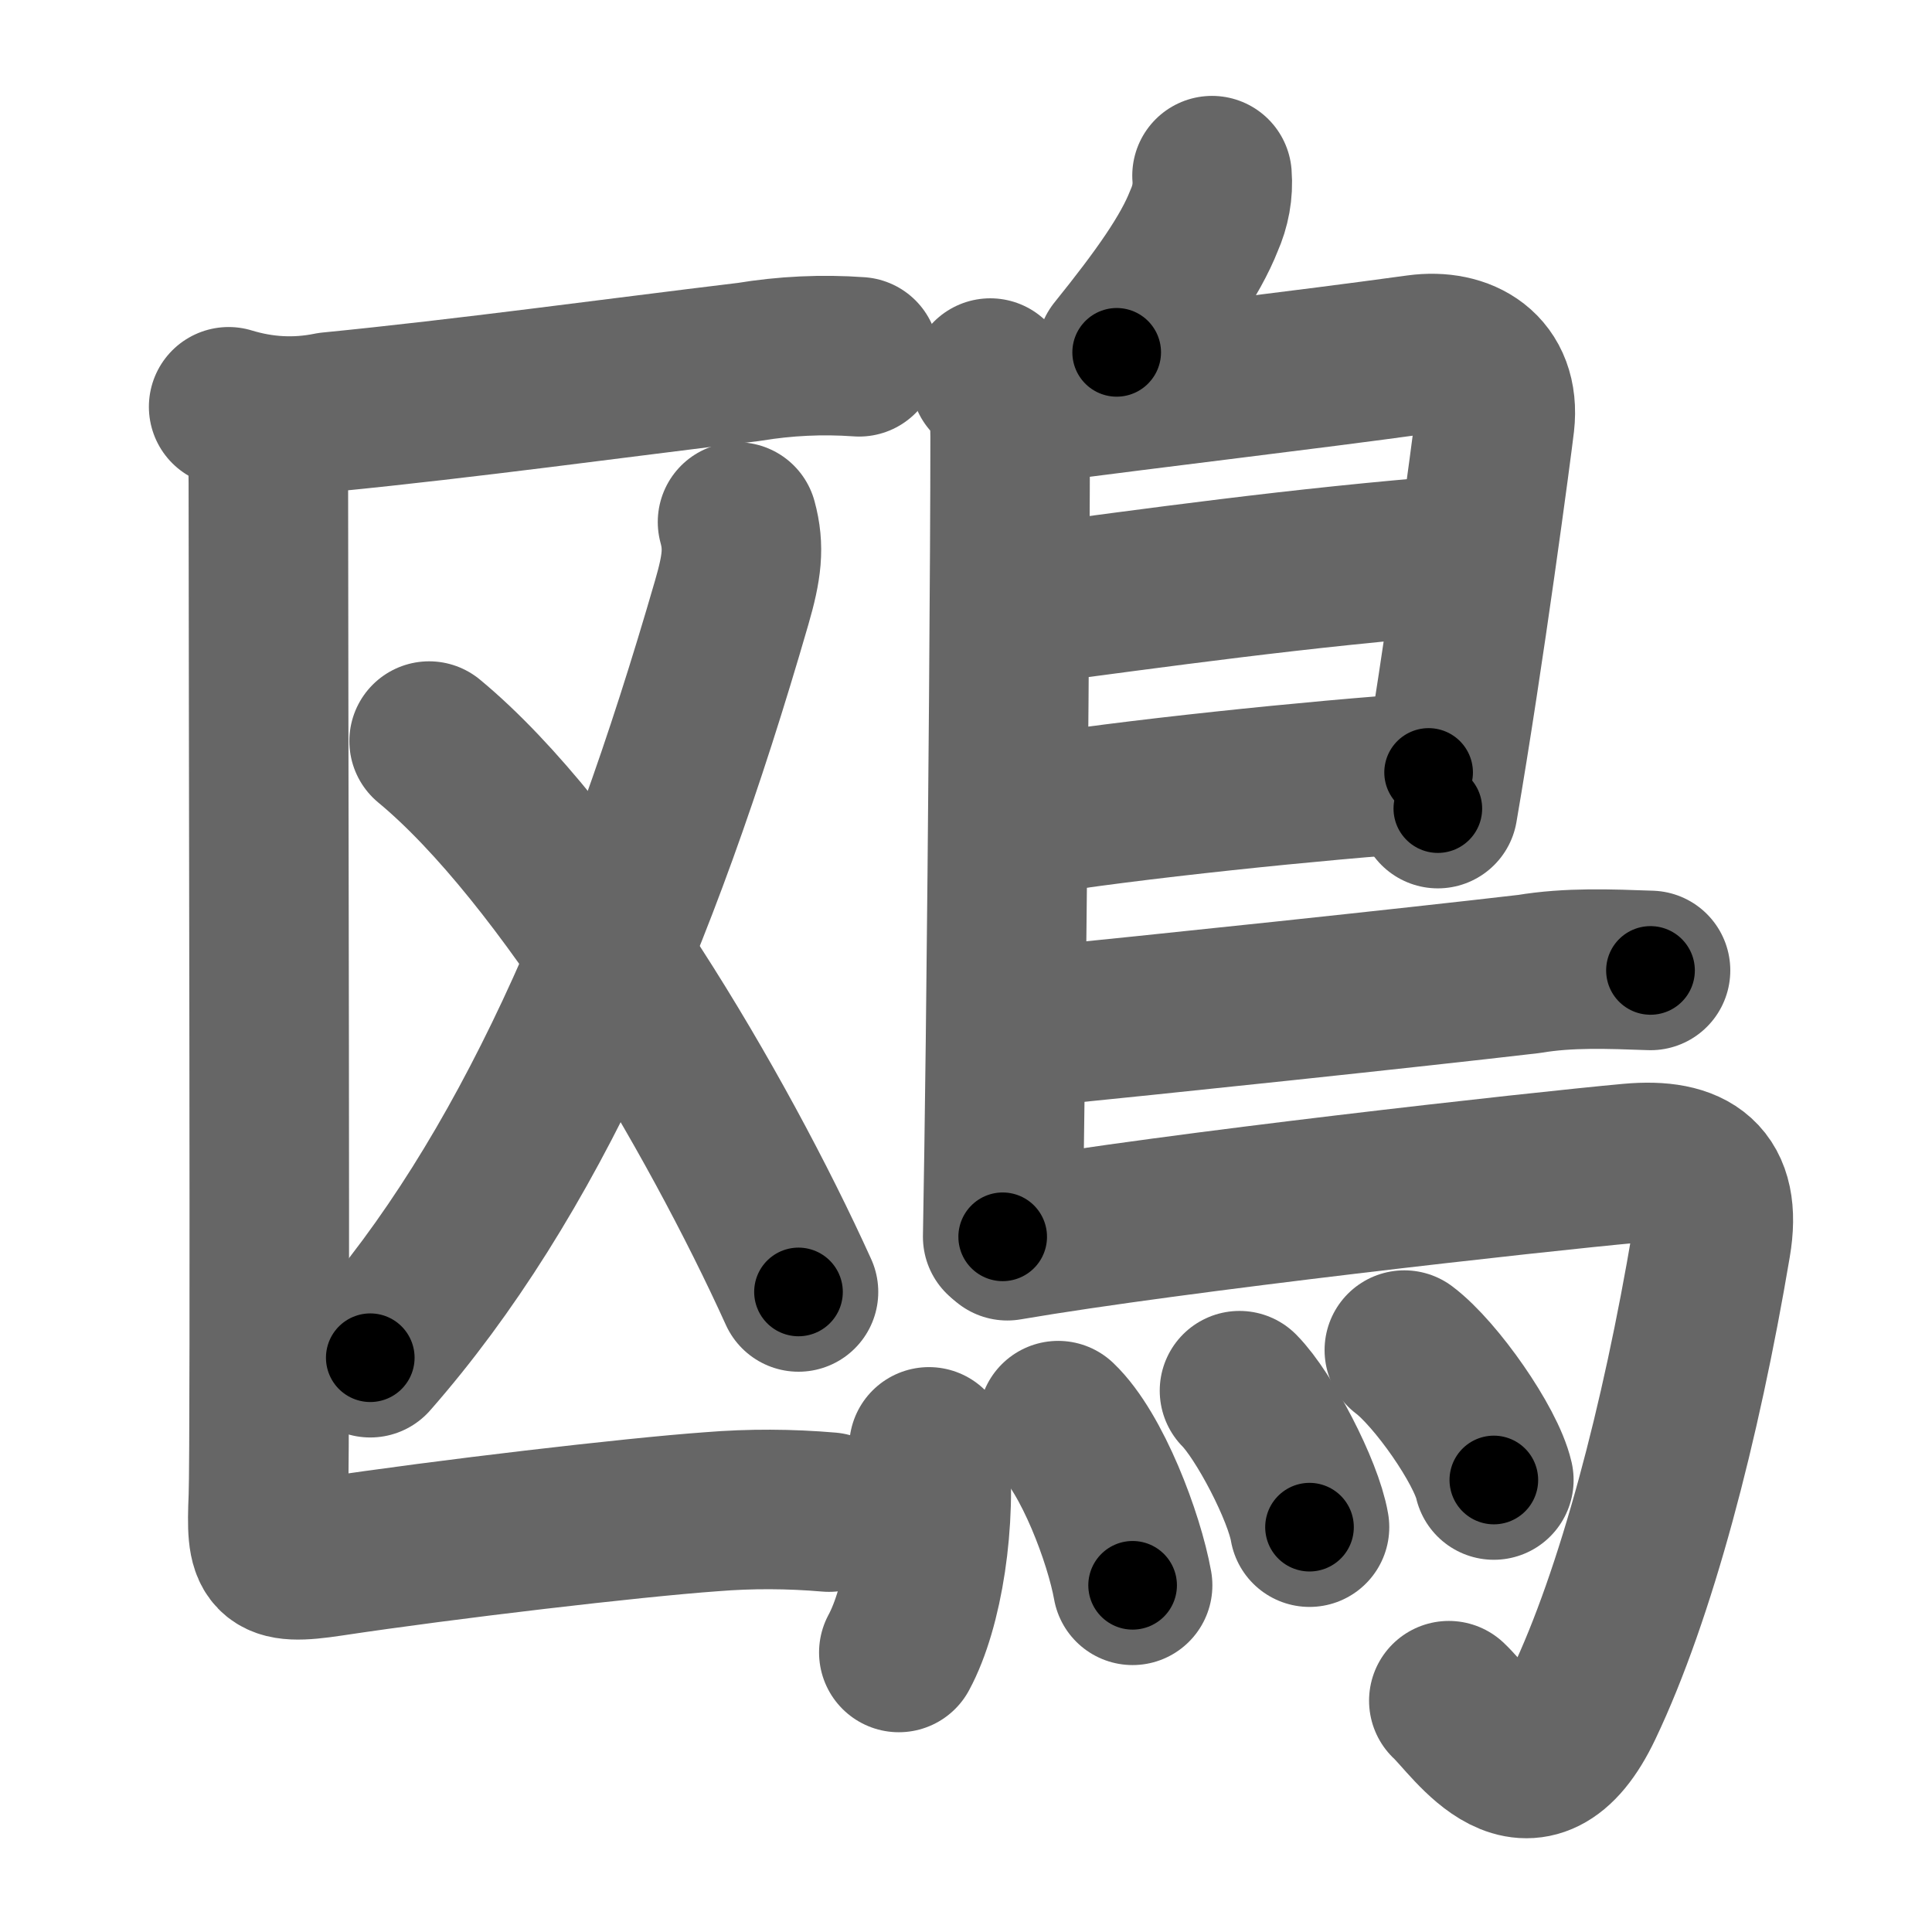 <svg xmlns="http://www.w3.org/2000/svg" width="109" height="109" viewBox="0 0 109 109" id="9d0e"><g fill="none" stroke="#666" stroke-width="9" stroke-linecap="round" stroke-linejoin="round"><g><g><g p5:part="1" xmlns:p5="http://kanjivg.tagaini.net"><path d="M12.9,22.95c1.9,0.58,3.81,0.68,5.73,0.29c7.71-0.76,15.98-1.9,23.61-2.82c2.06-0.34,4.14-0.44,6.23-0.29" /></g><g><g><path d="M41.61,29.45c0.39,1.43,0.25,2.55-0.33,4.55C36,52.25,29.75,66.5,20.89,76.6" /></g><path d="M24.21,41.81c7.61,6.3,16.24,20.93,20.84,31.08" /></g><g p5:part="2" xmlns:p5="http://kanjivg.tagaini.net"><path d="M14.14,23.8c0.9,0.9,1,1.95,1,3.45c0,11.3,0.12,54.22,0,57.24c-0.14,3.38,0.02,3.86,3.51,3.33c6.51-0.98,17.02-2.21,21.48-2.53c2.21-0.18,4.42-0.17,6.64,0.02" /></g></g><g><path d="M68.38,9.91c0.07,0.88-0.09,1.73-0.45,2.54c-0.78,1.99-2.43,4.33-4.93,7.43" /><path d="M55.87,21.33c0.93,0.93,1.12,1.97,1.12,3.3c0,6.52-0.12,22.1-0.26,34.12c-0.05,4.33-0.11,8.21-0.16,11.03" /><path d="M57.42,22.89C66.53,21.69,73.08,20.95,80,20c2.49-0.34,4.66,0.9,4.33,3.84c-0.13,1.14-1.71,13.08-3.21,21.78" /><path d="M57.93,34.12C64.94,33.2,73.38,32,82.37,31.3" /><path d="M57.83,46.06C63.5,45.12,74.38,44,80.6,43.58" /><path d="M58.06,57.95c7.16-0.7,21.62-2.23,28.2-3c2.27-0.38,4.56-0.28,6.86-0.2" /><path d="M56.83,70c9.46-1.62,29.91-3.89,35.16-4.37c3.42-0.31,5.17,0.88,4.55,4.53c-1.71,10.15-4.24,19.79-7.21,26.03c-2.98,6.27-6.21,1.04-7.59-0.24" /><g><path d="M52.41,81.63c0.46,4.13-0.33,9.07-1.7,11.6" /><path d="M59.7,80.15c1.91,1.82,3.72,6.61,4.2,9.29" /><path d="M69.93,78.46c1.39,1.4,3.6,5.63,3.95,7.7" /><path d="M79.23,76.17c1.78,1.34,4.6,5.37,5.05,7.33" /></g></g></g></g><g fill="none" stroke="#000" stroke-width="5" stroke-linecap="round" stroke-linejoin="round"><g><g><g p5:part="1" xmlns:p5="http://kanjivg.tagaini.net"><path d="M12.9,22.95c1.9,0.58,3.81,0.68,5.73,0.29c7.71-0.76,15.98-1.9,23.61-2.82c2.06-0.34,4.14-0.44,6.23-0.29" stroke-dasharray="35.83" stroke-dashoffset="35.83"><animate id="0" attributeName="stroke-dashoffset" values="35.83;0" dur="0.36s" fill="freeze" begin="0s;9d0e.click" /></path></g><g><g><path d="M41.61,29.45c0.39,1.43,0.25,2.55-0.33,4.55C36,52.25,29.75,66.5,20.89,76.6" stroke-dasharray="52.23" stroke-dashoffset="52.23"><animate attributeName="stroke-dashoffset" values="52.23" fill="freeze" begin="9d0e.click" /><animate id="1" attributeName="stroke-dashoffset" values="52.23;0" dur="0.52s" fill="freeze" begin="0.end" /></path></g><path d="M24.21,41.81c7.61,6.3,16.24,20.93,20.84,31.08" stroke-dasharray="37.66" stroke-dashoffset="37.66"><animate attributeName="stroke-dashoffset" values="37.66" fill="freeze" begin="9d0e.click" /><animate id="2" attributeName="stroke-dashoffset" values="37.66;0" dur="0.38s" fill="freeze" begin="1.end" /></path></g><g p5:part="2" xmlns:p5="http://kanjivg.tagaini.net"><path d="M14.14,23.8c0.9,0.9,1,1.95,1,3.45c0,11.3,0.12,54.22,0,57.24c-0.14,3.38,0.02,3.86,3.51,3.33c6.51-0.98,17.02-2.21,21.48-2.53c2.21-0.18,4.42-0.17,6.64,0.02" stroke-dasharray="95.67" stroke-dashoffset="95.67"><animate attributeName="stroke-dashoffset" values="95.67" fill="freeze" begin="9d0e.click" /><animate id="3" attributeName="stroke-dashoffset" values="95.67;0" dur="0.72s" fill="freeze" begin="2.end" /></path></g></g><g><path d="M68.38,9.91c0.07,0.88-0.09,1.73-0.45,2.54c-0.78,1.99-2.43,4.33-4.93,7.43" stroke-dasharray="11.55" stroke-dashoffset="11.55"><animate attributeName="stroke-dashoffset" values="11.55" fill="freeze" begin="9d0e.click" /><animate id="4" attributeName="stroke-dashoffset" values="11.55;0" dur="0.12s" fill="freeze" begin="3.end" /></path><path d="M55.87,21.33c0.93,0.93,1.12,1.97,1.12,3.3c0,6.52-0.12,22.1-0.26,34.12c-0.05,4.33-0.11,8.21-0.16,11.03" stroke-dasharray="48.74" stroke-dashoffset="48.74"><animate attributeName="stroke-dashoffset" values="48.74" fill="freeze" begin="9d0e.click" /><animate id="5" attributeName="stroke-dashoffset" values="48.74;0" dur="0.49s" fill="freeze" begin="4.end" /></path><path d="M57.42,22.89C66.53,21.69,73.08,20.95,80,20c2.49-0.34,4.66,0.9,4.33,3.84c-0.13,1.14-1.71,13.08-3.21,21.78" stroke-dasharray="51.66" stroke-dashoffset="51.66"><animate attributeName="stroke-dashoffset" values="51.66" fill="freeze" begin="9d0e.click" /><animate id="6" attributeName="stroke-dashoffset" values="51.66;0" dur="0.52s" fill="freeze" begin="5.end" /></path><path d="M57.93,34.12C64.94,33.2,73.38,32,82.37,31.3" stroke-dasharray="24.61" stroke-dashoffset="24.61"><animate attributeName="stroke-dashoffset" values="24.61" fill="freeze" begin="9d0e.click" /><animate id="7" attributeName="stroke-dashoffset" values="24.61;0" dur="0.25s" fill="freeze" begin="6.end" /></path><path d="M57.83,46.06C63.5,45.12,74.38,44,80.6,43.58" stroke-dasharray="22.91" stroke-dashoffset="22.91"><animate attributeName="stroke-dashoffset" values="22.91" fill="freeze" begin="9d0e.click" /><animate id="8" attributeName="stroke-dashoffset" values="22.91;0" dur="0.23s" fill="freeze" begin="7.end" /></path><path d="M58.06,57.95c7.16-0.7,21.62-2.23,28.2-3c2.27-0.38,4.56-0.28,6.86-0.2" stroke-dasharray="35.23" stroke-dashoffset="35.23"><animate attributeName="stroke-dashoffset" values="35.23" fill="freeze" begin="9d0e.click" /><animate id="9" attributeName="stroke-dashoffset" values="35.23;0" dur="0.35s" fill="freeze" begin="8.end" /></path><path d="M56.83,70c9.46-1.62,29.91-3.89,35.16-4.37c3.42-0.31,5.17,0.88,4.55,4.53c-1.71,10.15-4.24,19.79-7.21,26.03c-2.98,6.27-6.21,1.04-7.59-0.24" stroke-dasharray="80.74" stroke-dashoffset="80.74"><animate attributeName="stroke-dashoffset" values="80.74" fill="freeze" begin="9d0e.click" /><animate id="10" attributeName="stroke-dashoffset" values="80.74;0" dur="0.61s" fill="freeze" begin="9.end" /></path><g><path d="M52.41,81.63c0.46,4.13-0.33,9.07-1.7,11.6" stroke-dasharray="11.87" stroke-dashoffset="11.87"><animate attributeName="stroke-dashoffset" values="11.87" fill="freeze" begin="9d0e.click" /><animate id="11" attributeName="stroke-dashoffset" values="11.87;0" dur="0.12s" fill="freeze" begin="10.end" /></path><path d="M59.7,80.15c1.91,1.82,3.72,6.61,4.2,9.29" stroke-dasharray="10.31" stroke-dashoffset="10.31"><animate attributeName="stroke-dashoffset" values="10.31" fill="freeze" begin="9d0e.click" /><animate id="12" attributeName="stroke-dashoffset" values="10.31;0" dur="0.1s" fill="freeze" begin="11.end" /></path><path d="M69.93,78.46c1.39,1.4,3.6,5.63,3.95,7.7" stroke-dasharray="8.73" stroke-dashoffset="8.73"><animate attributeName="stroke-dashoffset" values="8.73" fill="freeze" begin="9d0e.click" /><animate id="13" attributeName="stroke-dashoffset" values="8.73;0" dur="0.09s" fill="freeze" begin="12.end" /></path><path d="M79.23,76.17c1.78,1.34,4.6,5.37,5.05,7.33" stroke-dasharray="9" stroke-dashoffset="9"><animate attributeName="stroke-dashoffset" values="9" fill="freeze" begin="9d0e.click" /><animate id="14" attributeName="stroke-dashoffset" values="9;0" dur="0.09s" fill="freeze" begin="13.end" /></path></g></g></g></g></svg>